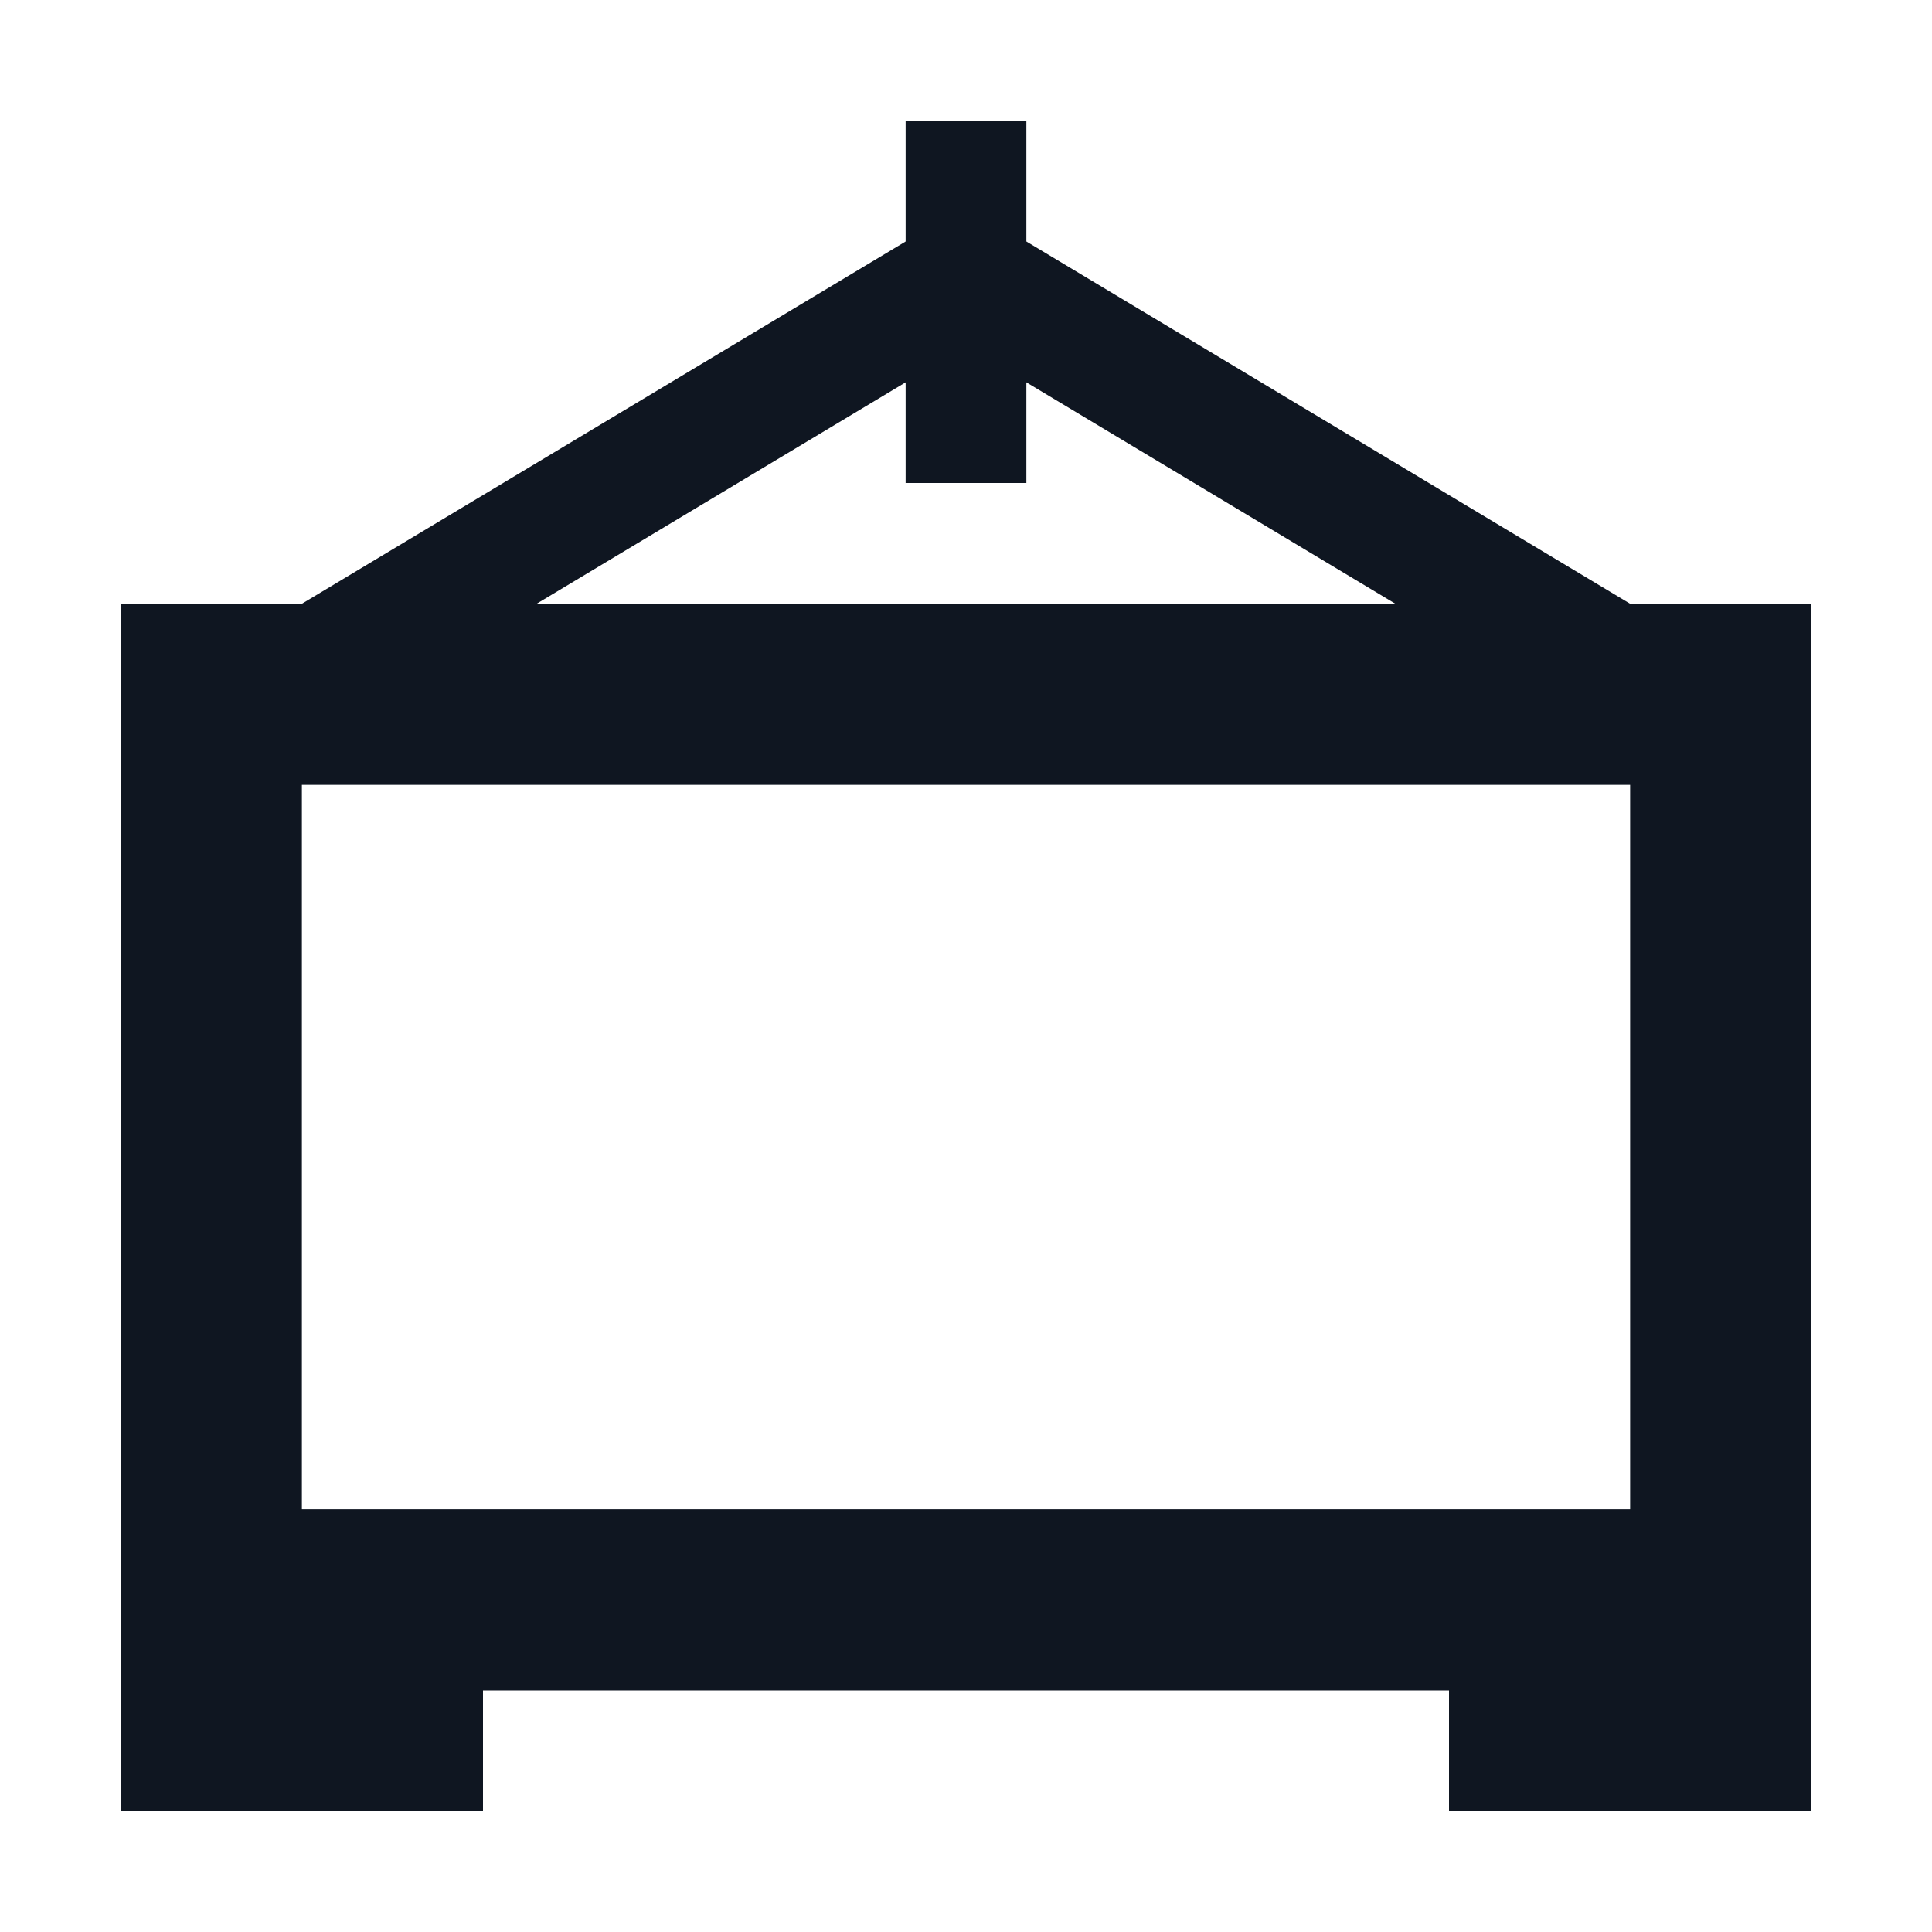 <svg width="16" height="16" viewBox="0 0 16 16" fill="none" xmlns="http://www.w3.org/2000/svg">
<path d="M1 13H4V15H1V13Z" fill="#0F1621"/>
<path d="M12 13H15V15H12V13Z" fill="#0F1621"/>
<path fill-rule="evenodd" clip-rule="evenodd" d="M1 14V5H15V14H1ZM13.5 12.5V6.5H2.5V12.5H13.5Z" fill="#0F1621"/>
<path d="M7.5 2L8.024 2.852L3.024 5.852L2.5 5L7.5 2Z" fill="#0F1621"/>
<path d="M8.5 2L7.976 2.852L12.976 5.852L13.5 5L8.5 2Z" fill="#0F1621"/>
<path d="M7.5 1H8.5V4H7.5V1Z" fill="#0F1621"/>
</svg>
